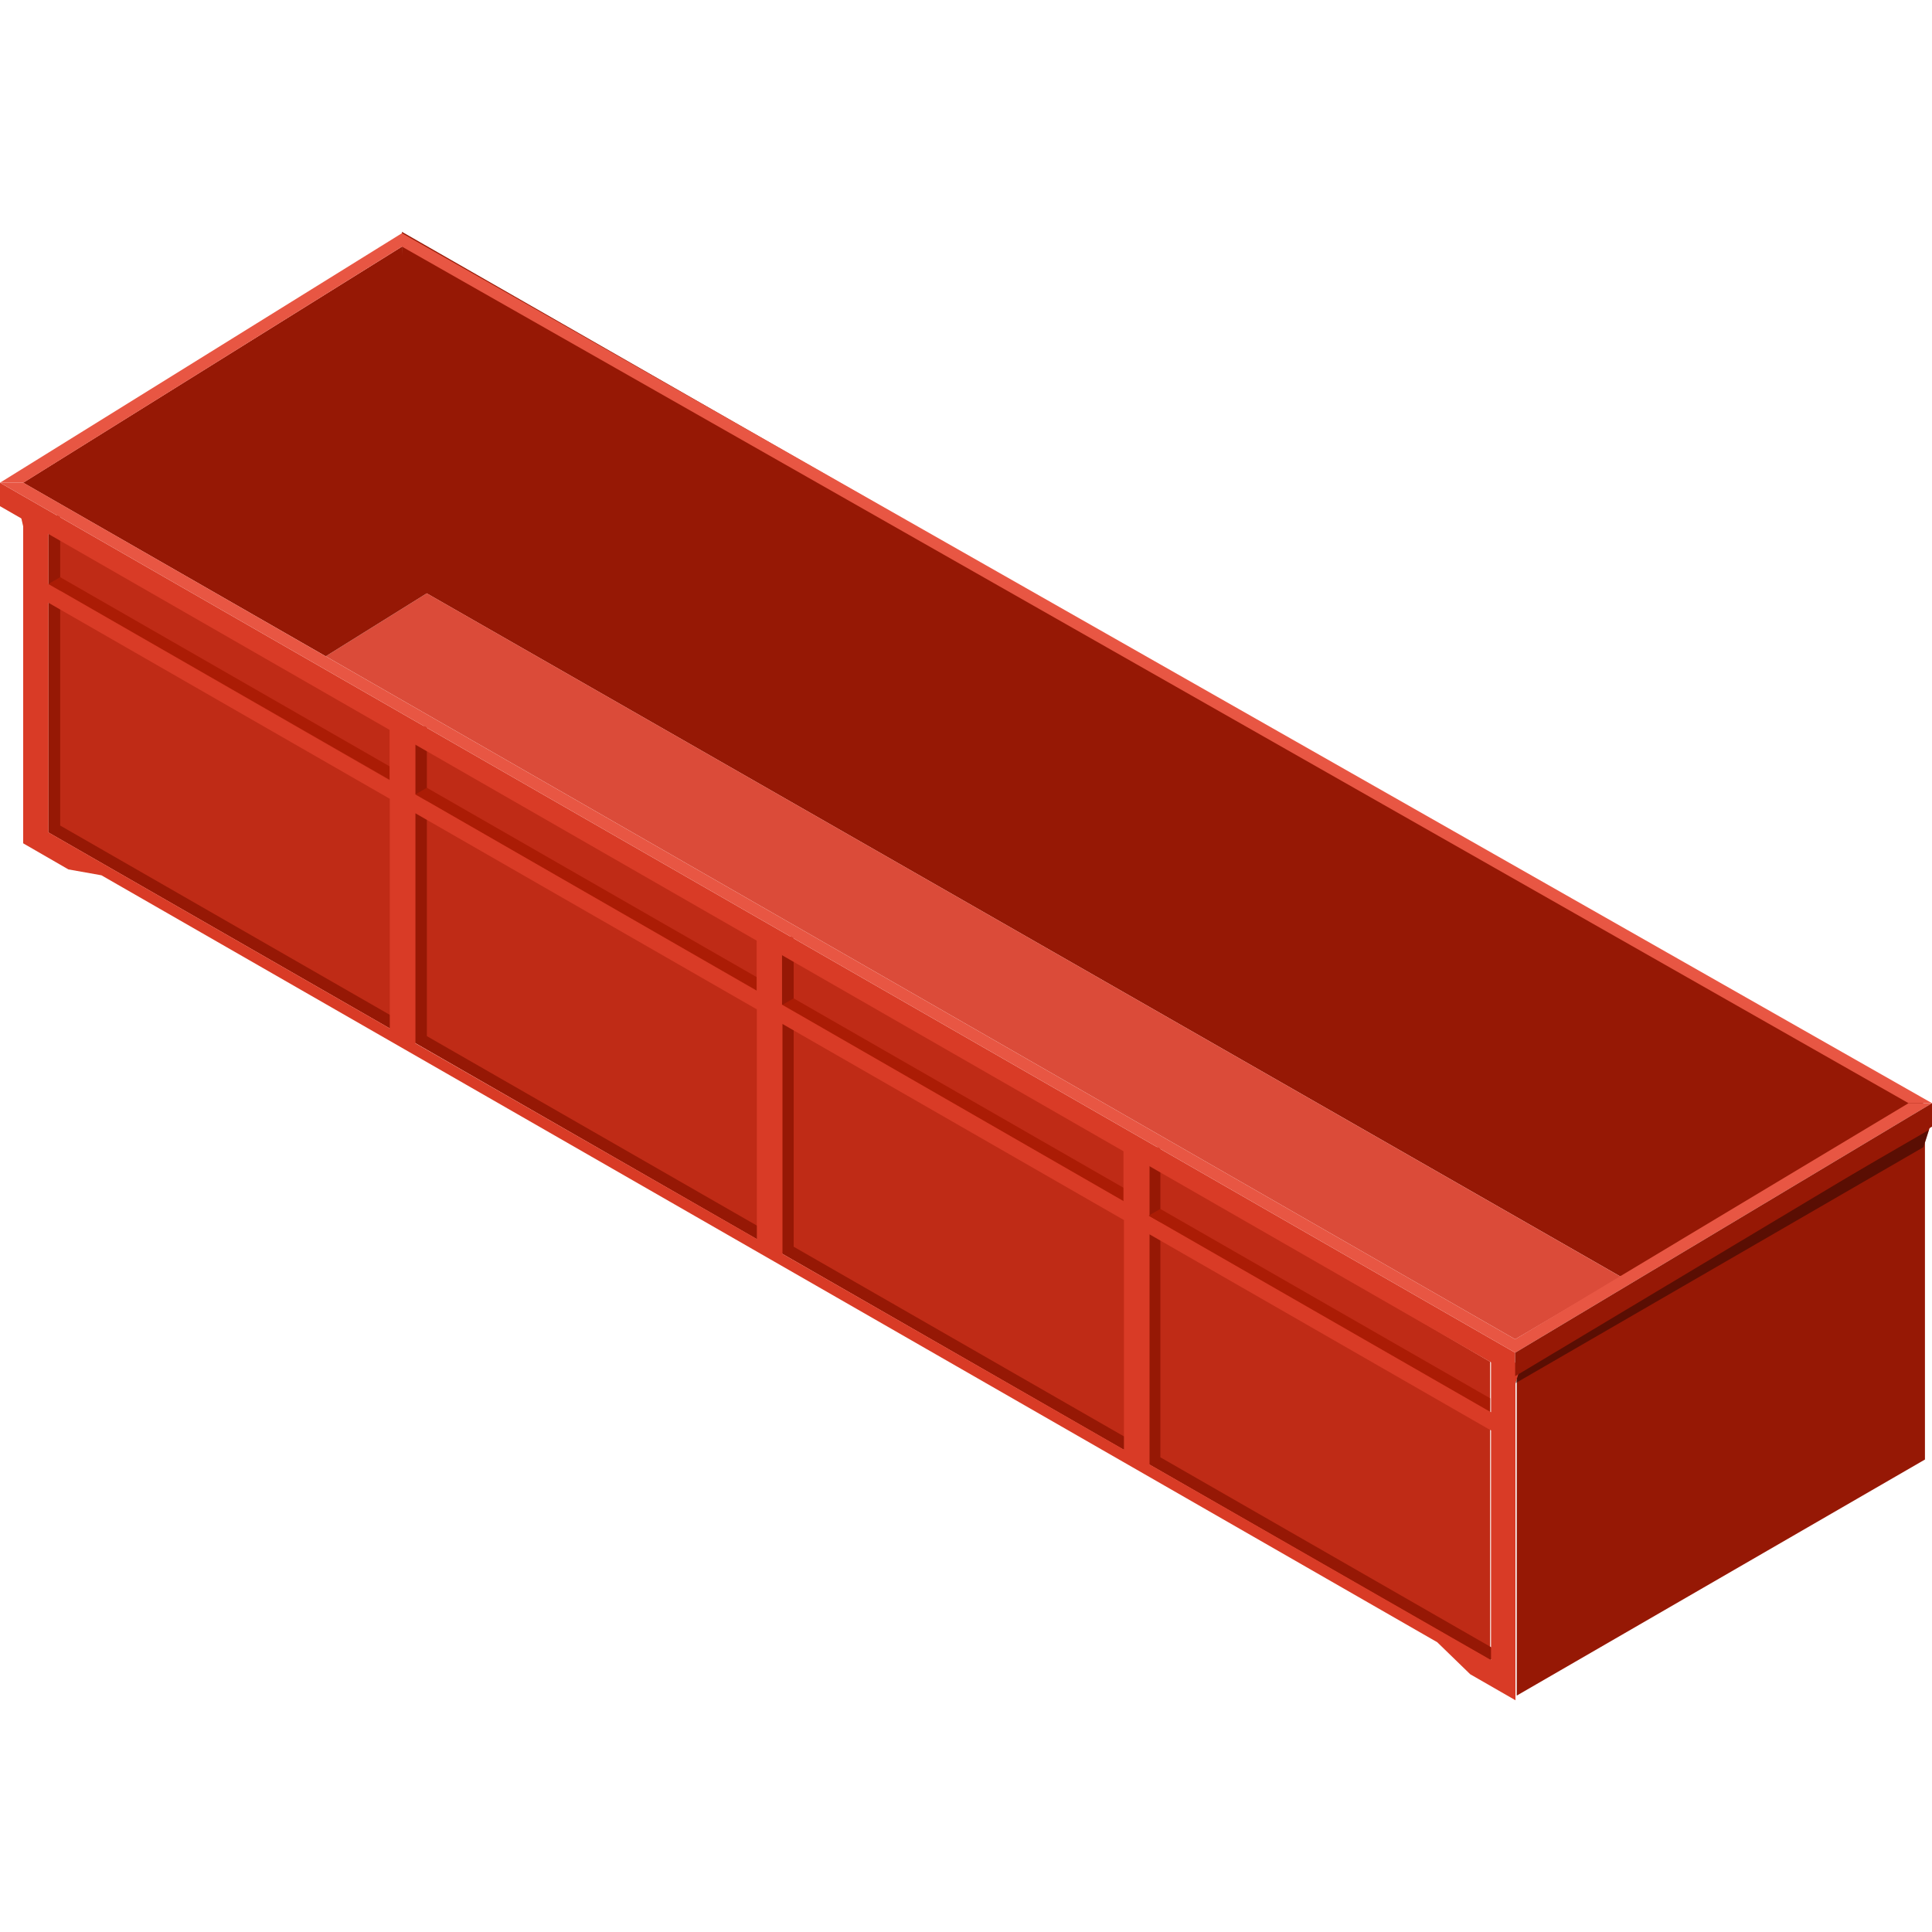 <svg xmlns="http://www.w3.org/2000/svg" viewBox="0 0 200 200">
  <defs>
    <style>
      .e0c0c9a7-1868-46ed-b270-454681cfcf0d {
        isolation: isolate;
      }

      .\39 2e80054-c0b6-4828-a759-785420108ca8 {
        fill: #961805;
      }

      .\30 a004c37-c4c4-4bd5-a307-bed1115f6e2a {
        fill: #db4b39;
      }

      .\32 c64fb4f-52bb-4a08-8c45-dc84fe3817ab {
        fill: #e85643;
      }

      .\31 829936d-78c6-4438-949d-76e194b949f6 {
        fill: #bf2b16;
      }

      .\30 a785e01-ca03-43ef-b335-7780bb76a447 {
        fill: #ab1c05;
      }

      .c4f4fbd9-4007-4b98-ac6d-e3418f559685 {
        fill: #d93b26;
      }

      .f4f7946a-8bb9-4f97-87f0-365f4ccf3176 {
        opacity: 0.4;
        mix-blend-mode: soft-light;
      }
    </style>
  </defs>
  <title>Container Types</title>
  <g class="e0c0c9a7-1868-46ed-b270-454681cfcf0d">
    <g id="e2abe047-54aa-4558-90a0-ea3dd4eeec9b" data-name="Trains">
      <g id="856197b2-7b97-495a-846f-fe38db906739" data-name="Opentop">
        <polygon class="92e80054-c0b6-4828-a759-785420108ca8" points="41.61 24 41.58 59.94 167.81 132.18 199.12 114.2 41.61 24"/>
        <polygon class="0a004c37-c4c4-4bd5-a307-bed1115f6e2a" points="44.18 61.42 33.72 67.94 156.85 138.64 167.81 132.18 44.18 61.42"/>
        <polygon class="92e80054-c0b6-4828-a759-785420108ca8" points="44.18 61.42 33.72 67.94 2.4 49.97 41.61 25.53 44.18 61.42"/>
        <polygon class="2c64fb4f-52bb-4a08-8c45-dc84fe3817ab" points="41.61 24.14 0 49.97 2.42 49.97 41.61 25.53 197.57 114.2 200 114.2 41.61 24.14"/>
        <g>
          <g>
            <polygon class="1829936d-78c6-4438-949d-76e194b949f6" points="154.26 171.85 5.01 86.16 5.01 53.88 154.26 140.97 154.26 171.85"/>
            <polygon class="92e80054-c0b6-4828-a759-785420108ca8" points="6.23 53.19 6.23 85.46 41.58 105.76 40.37 106.46 5.01 86.16 5.01 53.88 6.23 53.19"/>
            <polygon class="92e80054-c0b6-4828-a759-785420108ca8" points="44.19 74.99 44.19 107.26 79.55 127.56 78.33 128.26 42.98 107.96 42.98 75.68 44.19 74.99"/>
            <polygon class="92e80054-c0b6-4828-a759-785420108ca8" points="82.16 96.79 82.16 129.06 117.51 149.36 116.3 150.06 80.95 129.76 80.95 97.48 82.16 96.79"/>
            <polygon class="0a785e01-ca03-43ef-b335-7780bb76a447" points="82.16 103.35 117.51 123.65 116.3 124.34 80.95 104.04 82.16 103.35"/>
            <polygon class="0a785e01-ca03-43ef-b335-7780bb76a447" points="44.19 81.55 79.55 101.85 78.33 102.54 42.98 82.24 44.19 81.55"/>
            <polygon class="0a785e01-ca03-43ef-b335-7780bb76a447" points="6.23 59.75 41.58 80.05 40.37 80.74 5.01 60.45 6.23 59.75"/>
            <polygon class="92e80054-c0b6-4828-a759-785420108ca8" points="120.12 118.58 120.12 150.86 155.48 171.16 154.26 171.85 118.91 151.56 118.91 119.28 120.12 118.58"/>
            <path class="c4f4fbd9-4007-4b98-ac6d-e3418f559685" d="M1.84,52.06l.56,2.43V87.3L7.08,90l3.42.61L148.78,170l3.42,3.32,4.68,2.69V143.19l.57-1.78ZM116.3,117.78v6.56L80.95,104V97.48ZM78.33,96v6.56L43,82.24V75.68Zm-38-21.8v6.56L5,60.45V53.88ZM5,86.16V62.39l35.35,20.3v23.77ZM43,108V84.19l35.35,20.3v23.77Zm38,21.8V106l35.35,20.3v23.77Zm38,21.8V127.78l35.35,20.3v23.77Zm35.35-5.41-35.35-20.3v-6.56l35.35,20.3Z"/>
            <polygon class="c4f4fbd9-4007-4b98-ac6d-e3418f559685" points="0 52.4 156.85 142.46 156.85 140.03 0 49.97 0 52.4"/>
            <polygon class="0a785e01-ca03-43ef-b335-7780bb76a447" points="120.12 125.15 154.26 144.75 154.26 146.14 118.91 125.84 120.12 125.15"/>
          </g>
          <polygon class="2c64fb4f-52bb-4a08-8c45-dc84fe3817ab" points="197.57 114.2 156.85 138.64 2.42 49.97 0 49.97 156.85 140.03 200 114.2 197.57 114.2"/>
          <g>
            <polygon class="92e80054-c0b6-4828-a759-785420108ca8" points="199.27 151.09 157.01 175.53 157.01 142.72 157.58 140.94 199.84 116.5 199.27 118.28 199.27 151.09"/>
            <polygon class="f4f7946a-8bb9-4f97-87f0-365f4ccf3176" points="157.45 141.41 156.88 143.19 199.12 118.75 199.68 116.97 157.45 141.41"/>
            <polygon class="92e80054-c0b6-4828-a759-785420108ca8" points="200 116.63 156.85 142.46 156.85 140.03 200 114.2 200 116.63"/>
          </g>
        </g>
      </g>
    </g>
  </g>
</svg>
